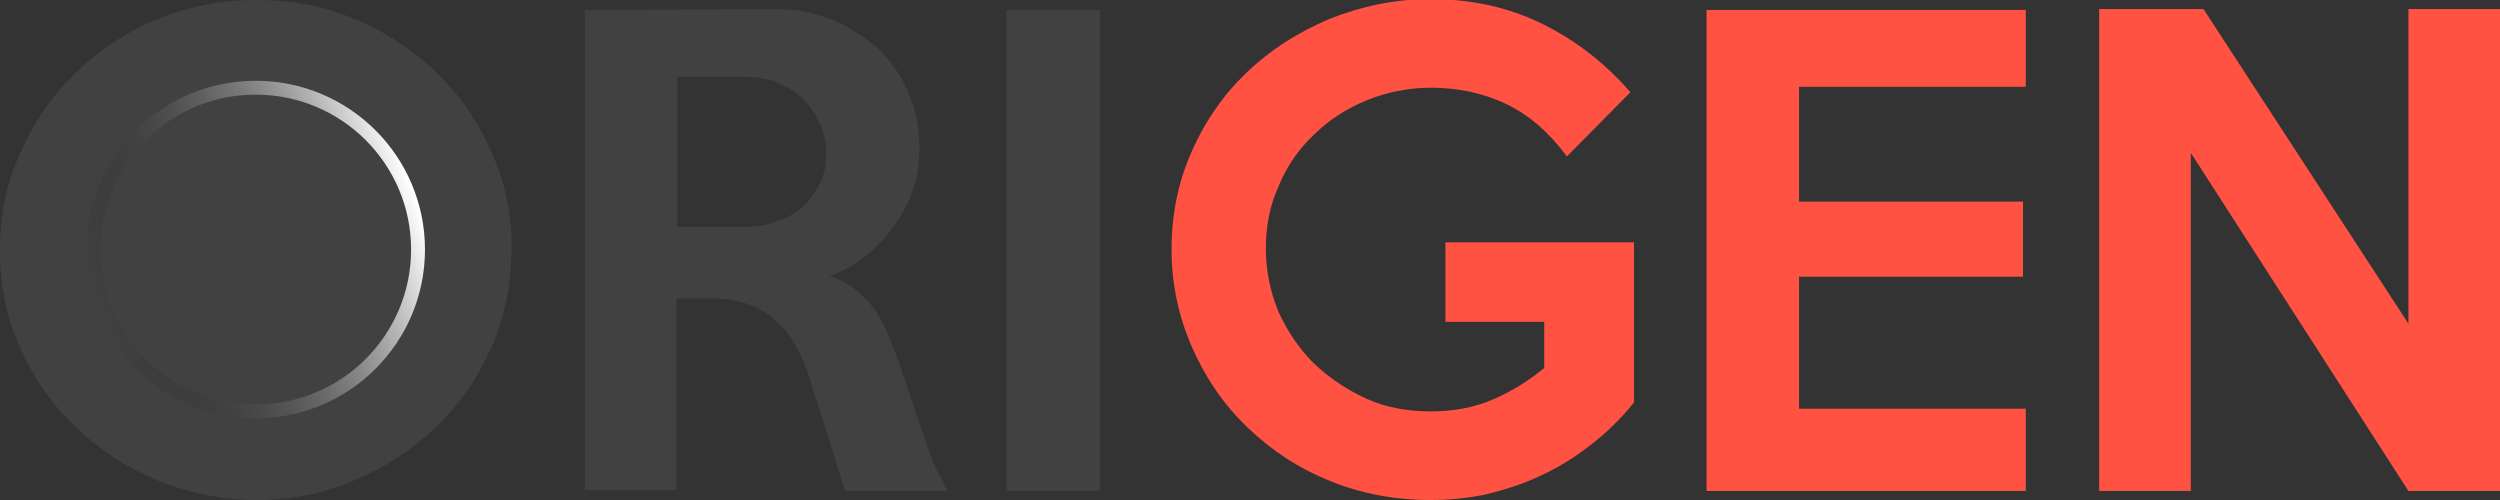 <svg width="180" height="36" viewBox="0 0 180 36" fill="none" xmlns="http://www.w3.org/2000/svg">
<rect x="0" y="0" width="180" height="36" fill="#333333" stroke="none"/>
<g clip-path="url(#clip0)">
<path d="M68.226 35.349H60.849L58.368 27.472C58.107 26.626 57.78 25.779 57.388 25.063C56.997 24.347 56.54 23.696 55.952 23.175C55.43 22.655 54.777 22.264 53.993 21.939C53.21 21.678 52.296 21.483 51.251 21.483H48.705V35.284H42.111V0.716L55.822 0.651C57.323 0.651 58.694 0.911 59.935 1.432C61.175 1.953 62.285 2.669 63.264 3.515C64.178 4.427 64.897 5.468 65.419 6.705C65.941 7.942 66.202 9.244 66.202 10.676C66.202 11.718 66.072 12.694 65.745 13.606C65.419 14.582 64.962 15.429 64.374 16.275C63.787 17.056 63.134 17.772 62.35 18.423C61.567 19.074 60.718 19.53 59.739 19.855C60.849 20.246 61.697 20.832 62.416 21.613C63.134 22.394 63.656 23.306 64.048 24.347C64.244 24.868 64.44 25.324 64.635 25.845C64.831 26.365 64.962 26.821 65.158 27.407C65.354 27.928 65.549 28.514 65.745 29.165C65.941 29.816 66.202 30.467 66.463 31.248C66.79 32.224 67.051 33.005 67.378 33.721C67.639 34.177 67.965 34.828 68.226 35.349ZM59.478 11.067C59.478 10.286 59.347 9.505 59.021 8.854C58.694 8.203 58.303 7.617 57.78 7.096C57.258 6.575 56.67 6.25 55.952 5.924C55.234 5.664 54.45 5.533 53.667 5.533H48.77V16.34H53.667C54.45 16.34 55.234 16.21 55.952 15.949C56.67 15.689 57.258 15.364 57.78 14.908C58.303 14.452 58.694 13.866 59.021 13.215C59.347 12.629 59.478 11.913 59.478 11.067Z" fill="#414141"/>
<path d="M79.195 35.349H72.47V0.716H79.195V35.349Z" fill="#414141"/>
<path d="M117.65 28.969C116.67 30.206 115.56 31.248 114.45 32.094C113.275 33.005 112.1 33.721 110.794 34.307C109.554 34.893 108.248 35.284 106.942 35.609C105.637 35.87 104.331 36 103.025 36C100.413 36 97.998 35.544 95.778 34.633C93.493 33.721 91.534 32.419 89.837 30.792C88.139 29.165 86.834 27.277 85.854 25.063C84.875 22.85 84.353 20.506 84.353 17.968C84.353 15.494 84.81 13.15 85.789 10.937C86.768 8.723 88.074 6.835 89.772 5.208C91.469 3.58 93.428 2.344 95.713 1.367C97.998 0.456 100.413 -0.065 102.96 -0.065C105.963 -0.065 108.64 0.521 111.121 1.758C113.602 2.995 115.626 4.622 117.388 6.64L112.818 11.262C111.513 9.505 110.076 8.268 108.444 7.486C106.812 6.705 104.984 6.315 103.025 6.315C101.393 6.315 99.826 6.64 98.389 7.226C96.953 7.812 95.647 8.658 94.603 9.7C93.493 10.741 92.644 11.978 92.057 13.411C91.404 14.843 91.142 16.34 91.142 17.902C91.142 19.53 91.469 21.027 92.057 22.459C92.71 23.892 93.558 25.128 94.603 26.17C95.713 27.212 96.953 28.058 98.389 28.709C99.826 29.36 101.393 29.62 103.025 29.62C104.592 29.62 106.094 29.36 107.465 28.774C108.836 28.188 110.076 27.407 111.186 26.495V23.175H104.07V17.447H117.65V28.969Z" fill="#FF5243"/>
<path d="M145.854 35.349H122.873V0.716H145.854V6.25H129.532V14.517H145.658V19.92H129.532V29.425H145.854V35.349Z" fill="#FF5243"/>
<path d="M180 35.349H173.406L157.737 11.002V35.349H151.143V0.651H158.651L173.406 23.306V0.651H180V35.349Z" fill="#FF5243"/>
<path d="M35.386 10.937C34.407 8.723 33.101 6.835 31.404 5.208C29.706 3.58 27.748 2.278 25.528 1.367C23.373 0.456 20.958 0 18.477 0C15.93 0 13.58 0.456 11.36 1.367C9.14 2.278 7.182 3.58 5.484 5.208C3.787 6.835 2.481 8.723 1.502 10.937C0.457 13.15 0 15.494 0 17.968C0 20.506 0.457 22.85 1.436 24.998C2.416 27.212 3.721 29.099 5.419 30.727C7.116 32.354 9.075 33.656 11.295 34.568C13.515 35.479 15.93 36 18.411 36C20.958 36 23.308 35.544 25.528 34.568C27.748 33.656 29.706 32.354 31.404 30.727C33.101 29.099 34.407 27.212 35.386 24.998C36.366 22.785 36.823 20.441 36.823 17.968C36.888 15.494 36.366 13.15 35.386 10.937Z" fill="#414141"/>
<path d="M18.411 29.62C24.866 29.62 30.098 24.403 30.098 17.968C30.098 11.532 24.866 6.315 18.411 6.315C11.957 6.315 6.725 11.532 6.725 17.968C6.725 24.403 11.957 29.62 18.411 29.62Z" stroke="url(#paint0_linear)" stroke-miterlimit="10"/>
</g>
<defs>
<linearGradient id="paint0_linear" x1="7.089" y1="21.974" x2="29.762" y2="13.963" gradientUnits="userSpaceOnUse">
<stop stop-opacity="0"/>
<stop offset="1" stop-color="white"/>
</linearGradient>
<clipPath id="clip0">
<rect width="180" height="36" fill="white"/>
</clipPath>
</defs>
</svg>
